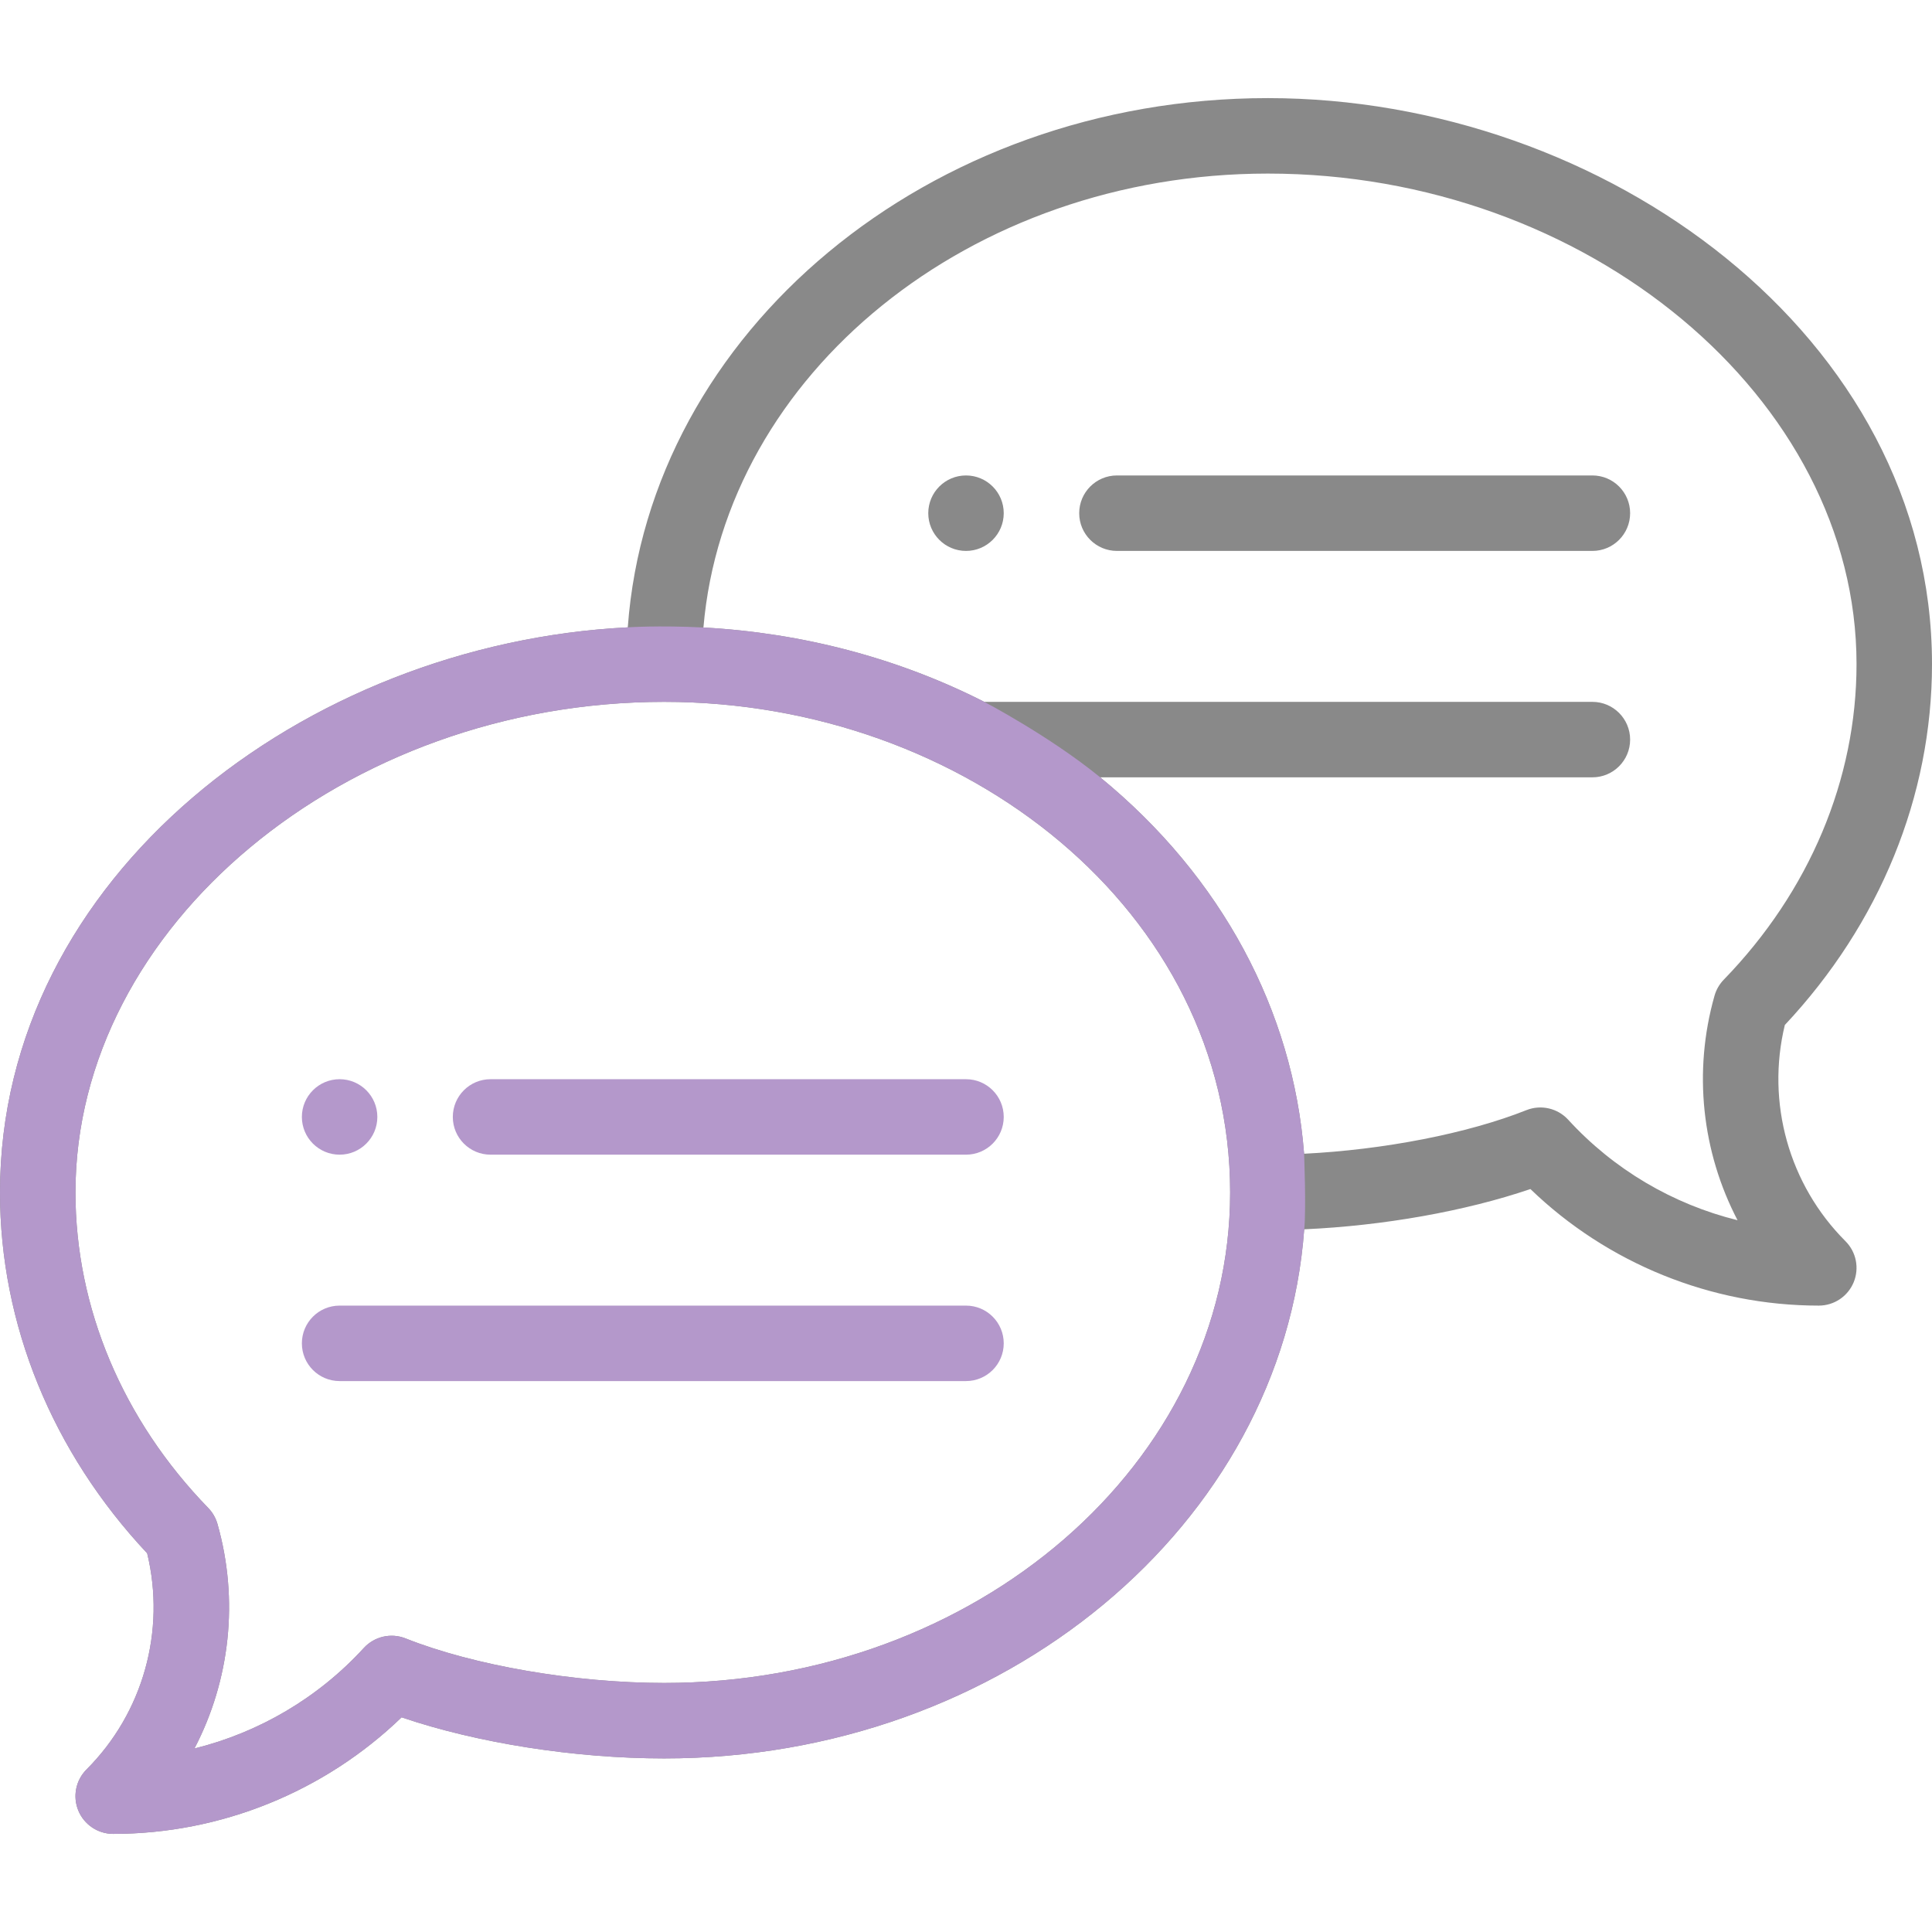 <?xml version="1.0" encoding="utf-8"?>
<!-- Generator: Adobe Illustrator 23.1.0, SVG Export Plug-In . SVG Version: 6.00 Build 0)  -->
<svg version="1.1" id="Layer_1" xmlns="http://www.w3.org/2000/svg" xmlns:xlink="http://www.w3.org/1999/xlink" x="0px" y="0px"
	 viewBox="0 0 512 512" style="enable-background:new 0 0 512 512;" xml:space="preserve">
<style type="text/css">
	.st0{fill:#898989;}
	.st1{fill:#B498CB;}
</style>
<g>
	<path class="st0" d="M256,126c-5.52,0-10,4.48-10,10s4.48,10,10,10c5.52,0,10-4.48,10-10S261.52,126,256,126z"/>
	<path class="st1" d="M90,306c5.52,0,10-4.48,10-10s-4.48-10-10-10s-10,4.48-10,10S84.48,306,90,306z"/>
	<path class="st0" d="M336,26c-90.027,0-163.918,62.07-169.633,140.254C80.629,170.555,0,232.379,0,316
		c0,34.945,13.828,68.805,39,95.633c4.98,20.531-1.066,42.293-16.07,57.297c-2.859,2.859-3.715,7.16-2.168,10.898
		C22.309,483.563,25.953,486,30,486c28.52,0,56.004-11.184,76.426-30.891C126.32,461.891,152.277,466,176,466
		c90.016,0,163.898-62.055,169.629-140.223c20.938-0.93,42.715-4.797,59.945-10.668C425.996,334.816,453.48,346,482,346
		c4.047,0,7.691-2.438,9.238-6.172c1.547-3.738,0.691-8.039-2.168-10.898c-15.004-15.004-21.051-36.766-16.07-57.297
		c25.172-26.828,39-60.688,39-95.633C512,89.113,425.16,26,336,26z M176,446c-23.602,0-50.496-4.633-68.512-11.801
		c-3.859-1.539-8.27-0.527-11.078,2.539c-12.074,13.199-27.773,22.402-44.879,26.633c9.426-18.059,11.832-39.348,6.098-59.52
		c-0.453-1.59-1.293-3.043-2.445-4.227C32.496,376.258,20,346.559,20,316c0-70.469,71.438-130,156-130c79.852,0,150,55.527,150,130
		C326,387.684,258.711,446,176,446z M456.816,259.625c-1.152,1.188-1.992,2.641-2.445,4.227c-5.734,20.172-3.328,41.461,6.098,59.52
		c-17.105-4.227-32.805-13.434-44.879-26.633c-2.809-3.063-7.219-4.078-11.078-2.539c-15.613,6.211-37.887,10.512-58.914,11.551
		c-2.922-37.816-21.785-73.359-54.035-99.75H422c5.523,0,10-4.477,10-10s-4.477-10-10-10H260.84
		c-22.699-11.555-48.188-18.293-74.422-19.707C192.164,99.129,257.059,46,336,46c84.563,0,156,59.531,156,130
		C492,206.559,479.504,236.258,456.816,259.625z"/>
	<path class="st1" d="M176,446c-23.602,0-50.496-4.633-68.512-11.801c-3.859-1.539-8.27-0.527-11.078,2.539
		c-12.074,13.199-27.773,22.402-44.879,26.633c9.426-18.059,11.832-39.348,6.098-59.52c-0.453-1.59-1.293-3.043-2.445-4.227
		C32.496,376.258,20,346.559,20,316c0-70.469,71.438-130,156-130c79.852,0,150,55.527,150,130C326,387.684,258.711,446,176,446z
		 M260.84,186c-22.699-11.555-48.188-18.293-74.422-19.707c-12.053-0.6-20.051-0.039-20.051-0.039C80.629,170.555,0,232.379,0,316
		c0,34.945,13.828,68.805,39,95.633c4.98,20.531-1.066,42.293-16.07,57.297c-2.859,2.859-3.715,7.16-2.168,10.898
		C22.309,483.563,25.953,486,30,486c28.52,0,56.004-11.184,76.426-30.891C126.32,461.891,152.277,466,176,466
		c90.016,0,163.898-62.055,169.629-140.223c0.564-5.32-0.031-20.027-0.031-20.027c-2.922-37.816-21.785-73.359-54.035-99.75
		C278.049,194.98,260.84,186,260.84,186z"/>
	<path class="st1" d="M256,286H130c-5.523,0-10,4.477-10,10s4.477,10,10,10h126c5.523,0,10-4.477,10-10S261.523,286,256,286z"/>
	<path class="st1" d="M256,346H90c-5.523,0-10,4.477-10,10s4.477,10,10,10h166c5.523,0,10-4.477,10-10S261.523,346,256,346z"/>
	<path class="st0" d="M422,126H296c-5.523,0-10,4.477-10,10s4.477,10,10,10h126c5.523,0,10-4.477,10-10S427.523,126,422,126z"/>
</g>
</svg>

